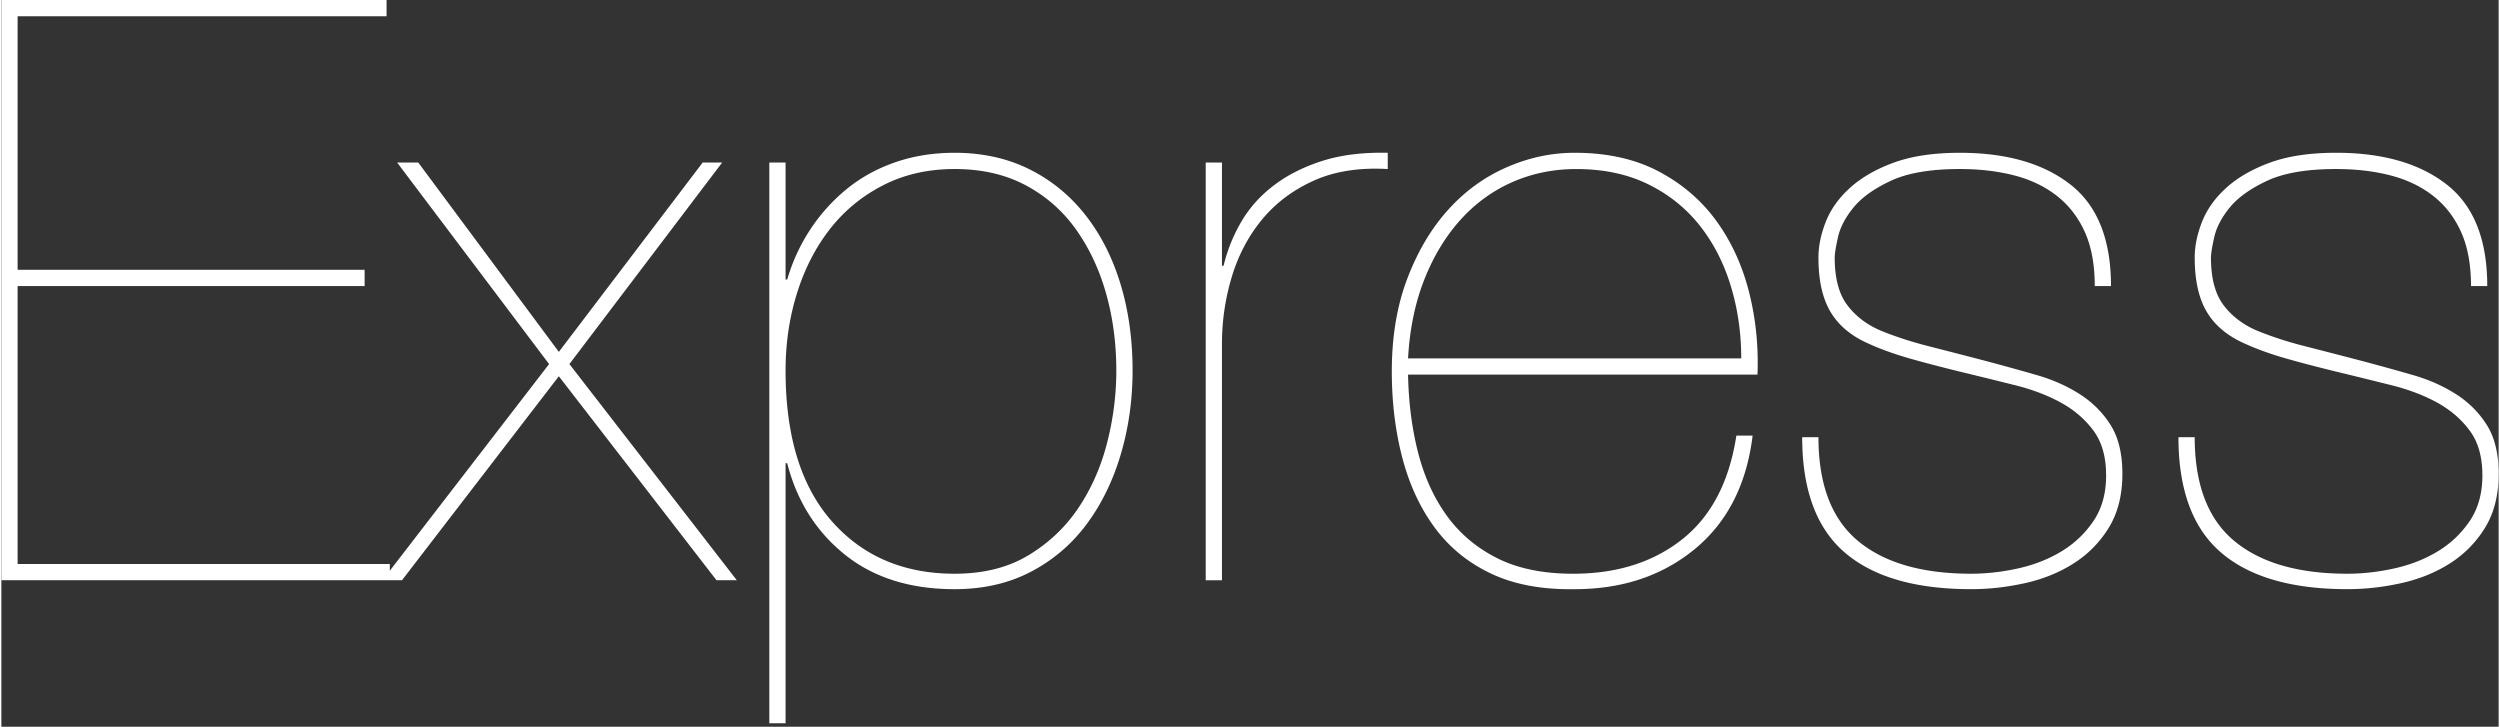 <svg xmlns="http://www.w3.org/2000/svg" width="3.44em" height="1em" viewBox="0 0 512 149"><rect x="0" y="0" width="512" height="149" fill="#333333" stroke="none"/><path fill="white" d="M3.332 115.629V58.648h71.144v-3.333H3.332V3.332h75.642V0H0v118.961h79.64v-3.332zm140.455-82.307l-29.49 38.821l-28.825-38.82H81.14l31.157 41.32L78.14 118.96h3.999l32.156-41.82l32.323 41.82h4.165l-34.322-44.319l31.323-41.32zm16.994 114.963V94.97h.333c2 7.775 5.943 14.023 11.83 18.744c5.887 4.72 13.384 7.081 22.492 7.081c5.887 0 11.108-1.194 15.662-3.582s8.358-5.637 11.413-9.747c3.054-4.11 5.387-8.886 6.998-14.329c1.61-5.442 2.416-11.163 2.416-17.16c0-6.443-.834-12.386-2.5-17.828c-1.666-5.443-4.082-10.164-7.247-14.162c-3.166-3.999-6.998-7.11-11.497-9.33c-4.498-2.222-9.58-3.333-15.245-3.333c-4.332 0-8.358.639-12.079 1.916c-3.721 1.278-7.025 3.082-9.913 5.415a36.674 36.674 0 0 0-7.498 8.247c-2.11 3.166-3.721 6.637-4.832 10.414h-.333V33.322h-3.332v114.963zm34.655-30.657c-10.44 0-18.827-3.582-25.158-10.746c-6.331-7.164-9.497-17.467-9.497-30.907c0-5.554.778-10.83 2.333-15.828c1.555-4.998 3.804-9.386 6.747-13.162c2.944-3.777 6.582-6.776 10.913-8.997c4.332-2.222 9.22-3.333 14.662-3.333c5.554 0 10.414 1.111 14.579 3.333c4.165 2.221 7.609 5.248 10.33 9.08s4.776 8.22 6.165 13.162c1.388 4.943 2.082 10.191 2.082 15.745c0 4.999-.638 9.97-1.916 14.912c-1.277 4.943-3.249 9.386-5.915 13.33c-2.665 3.942-6.08 7.163-10.246 9.663c-4.166 2.499-9.192 3.748-15.079 3.748m54.816 1.333V70.477c0-4.665.666-9.22 2-13.662c1.332-4.443 3.387-8.359 6.164-11.746c2.777-3.388 6.303-6.054 10.58-7.998c4.276-1.944 9.358-2.749 15.245-2.416v-3.332c-5.11-.11-9.58.444-13.412 1.666c-3.833 1.222-7.137 2.888-9.914 4.999c-2.777 2.11-4.998 4.581-6.664 7.414a33.15 33.15 0 0 0-3.666 9.08h-.333v-21.16h-3.332v85.64zm38.154-42.153h71.643c.223-5.887-.36-11.551-1.749-16.994c-1.388-5.443-3.61-10.275-6.664-14.495c-3.055-4.221-6.998-7.609-11.83-10.164c-4.832-2.555-10.58-3.832-17.244-3.832c-4.777 0-9.442 1-13.996 3c-4.554 1.999-8.553 4.914-11.996 8.746c-3.443 3.832-6.22 8.525-8.33 14.08c-2.11 5.553-3.166 11.884-3.166 18.993c0 6.331.722 12.246 2.166 17.744c1.444 5.498 3.665 10.275 6.664 14.329c3 4.054 6.86 7.192 11.58 9.413c4.72 2.222 10.413 3.277 17.078 3.166c9.774 0 17.994-2.75 24.658-8.247c6.665-5.499 10.608-13.246 11.83-23.243h-3.332c-1.444 9.442-5.138 16.523-11.08 21.243c-5.943 4.721-13.412 7.081-22.41 7.081c-6.109 0-11.274-1.055-15.495-3.165c-4.22-2.11-7.664-4.999-10.33-8.664c-2.665-3.666-4.637-7.97-5.914-12.913c-1.278-4.942-1.972-10.302-2.083-16.078m68.311-3.332h-68.31c.332-5.998 1.443-11.385 3.331-16.161c1.889-4.777 4.36-8.859 7.415-12.246c3.054-3.388 6.609-5.97 10.663-7.748c4.054-1.777 8.414-2.666 13.079-2.666c5.554 0 10.44 1.028 14.662 3.083c4.22 2.055 7.747 4.86 10.58 8.414c2.832 3.554 4.97 7.692 6.414 12.412c1.444 4.721 2.166 9.692 2.166 14.912m72.477-14.828h3.332c0-9.553-2.777-16.495-8.33-20.827c-5.555-4.332-13.108-6.498-22.66-6.498c-5.332 0-9.83.667-13.496 2c-3.665 1.332-6.664 3.054-8.997 5.164c-2.332 2.11-3.998 4.443-4.998 6.998c-1 2.555-1.5 4.999-1.5 7.331c0 4.665.833 8.386 2.5 11.163c1.666 2.777 4.276 4.943 7.83 6.498c2.444 1.11 5.22 2.11 8.331 3c3.11.888 6.72 1.832 10.83 2.831c3.665.89 7.275 1.778 10.83 2.666c3.554.889 6.692 2.083 9.413 3.582c2.722 1.5 4.943 3.416 6.665 5.749c1.721 2.332 2.582 5.387 2.582 9.163c0 3.666-.86 6.776-2.582 9.33a20.815 20.815 0 0 1-6.581 6.249c-2.666 1.61-5.638 2.776-8.914 3.498c-3.277.722-6.47 1.083-9.58 1.083c-10.108 0-17.856-2.249-23.243-6.747c-5.387-4.499-8.08-11.58-8.08-21.244h-3.333c0 10.775 2.916 18.661 8.747 23.66c5.832 4.998 14.468 7.497 25.909 7.497c3.665 0 7.358-.417 11.08-1.25c3.72-.833 7.053-2.193 9.996-4.082a22.592 22.592 0 0 0 7.164-7.33c1.833-3 2.75-6.665 2.75-10.997c0-4.11-.806-7.442-2.416-9.997c-1.611-2.554-3.721-4.665-6.332-6.331c-2.61-1.666-5.553-2.971-8.83-3.915a516.08 516.08 0 0 0-9.914-2.75a1726.675 1726.675 0 0 0-12.246-3.165c-3.498-.889-6.747-1.944-9.746-3.166c-2.888-1.222-5.193-2.971-6.915-5.248c-1.722-2.277-2.582-5.526-2.582-9.747c0-.777.222-2.166.666-4.165c.444-2 1.5-4.027 3.166-6.082c1.666-2.054 4.22-3.887 7.664-5.498c3.443-1.61 8.164-2.416 14.162-2.416c4.11 0 7.858.445 11.246 1.333c3.388.889 6.304 2.305 8.747 4.249c2.444 1.944 4.332 4.415 5.665 7.414c1.333 3 2 6.665 2 10.997m77.141 0h3.332c0-9.553-2.776-16.495-8.33-20.827c-5.554-4.332-13.107-6.498-22.66-6.498c-5.331 0-9.83.667-13.495 2c-3.666 1.332-6.665 3.054-8.997 5.164c-2.333 2.11-3.999 4.443-4.999 6.998c-1 2.555-1.499 4.999-1.499 7.331c0 4.665.833 8.386 2.5 11.163c1.665 2.777 4.276 4.943 7.83 6.498c2.444 1.11 5.22 2.11 8.33 3c3.11.888 6.72 1.832 10.83 2.831c3.666.89 7.276 1.778 10.83 2.666c3.555.889 6.692 2.083 9.414 3.582c2.721 1.5 4.943 3.416 6.664 5.749c1.722 2.332 2.583 5.387 2.583 9.163c0 3.666-.861 6.776-2.583 9.33a20.815 20.815 0 0 1-6.58 6.249c-2.667 1.61-5.638 2.776-8.915 3.498c-3.276.722-6.47 1.083-9.58 1.083c-10.108 0-17.855-2.249-23.242-6.747c-5.388-4.499-8.081-11.58-8.081-21.244h-3.332c0 10.775 2.915 18.661 8.747 23.66c5.831 4.998 14.467 7.497 25.908 7.497c3.666 0 7.359-.417 11.08-1.25c3.72-.833 7.053-2.193 9.997-4.082a22.592 22.592 0 0 0 7.164-7.33c1.833-3 2.749-6.665 2.749-10.997c0-4.11-.805-7.442-2.416-9.997c-1.61-2.554-3.72-4.665-6.331-6.331c-2.61-1.666-5.554-2.971-8.83-3.915a516.071 516.071 0 0 0-9.914-2.75a1726.65 1726.65 0 0 0-12.246-3.165c-3.499-.889-6.748-1.944-9.747-3.166c-2.888-1.222-5.193-2.971-6.914-5.248c-1.722-2.277-2.583-5.526-2.583-9.747c0-.777.222-2.166.667-4.165c.444-2 1.5-4.027 3.165-6.082c1.666-2.054 4.221-3.887 7.664-5.498c3.444-1.61 8.164-2.416 14.163-2.416c4.11 0 7.858.445 11.246 1.333c3.388.889 6.303 2.305 8.747 4.249c2.444 1.944 4.332 4.415 5.665 7.414c1.333 3 2 6.665 2 10.997"/></svg>